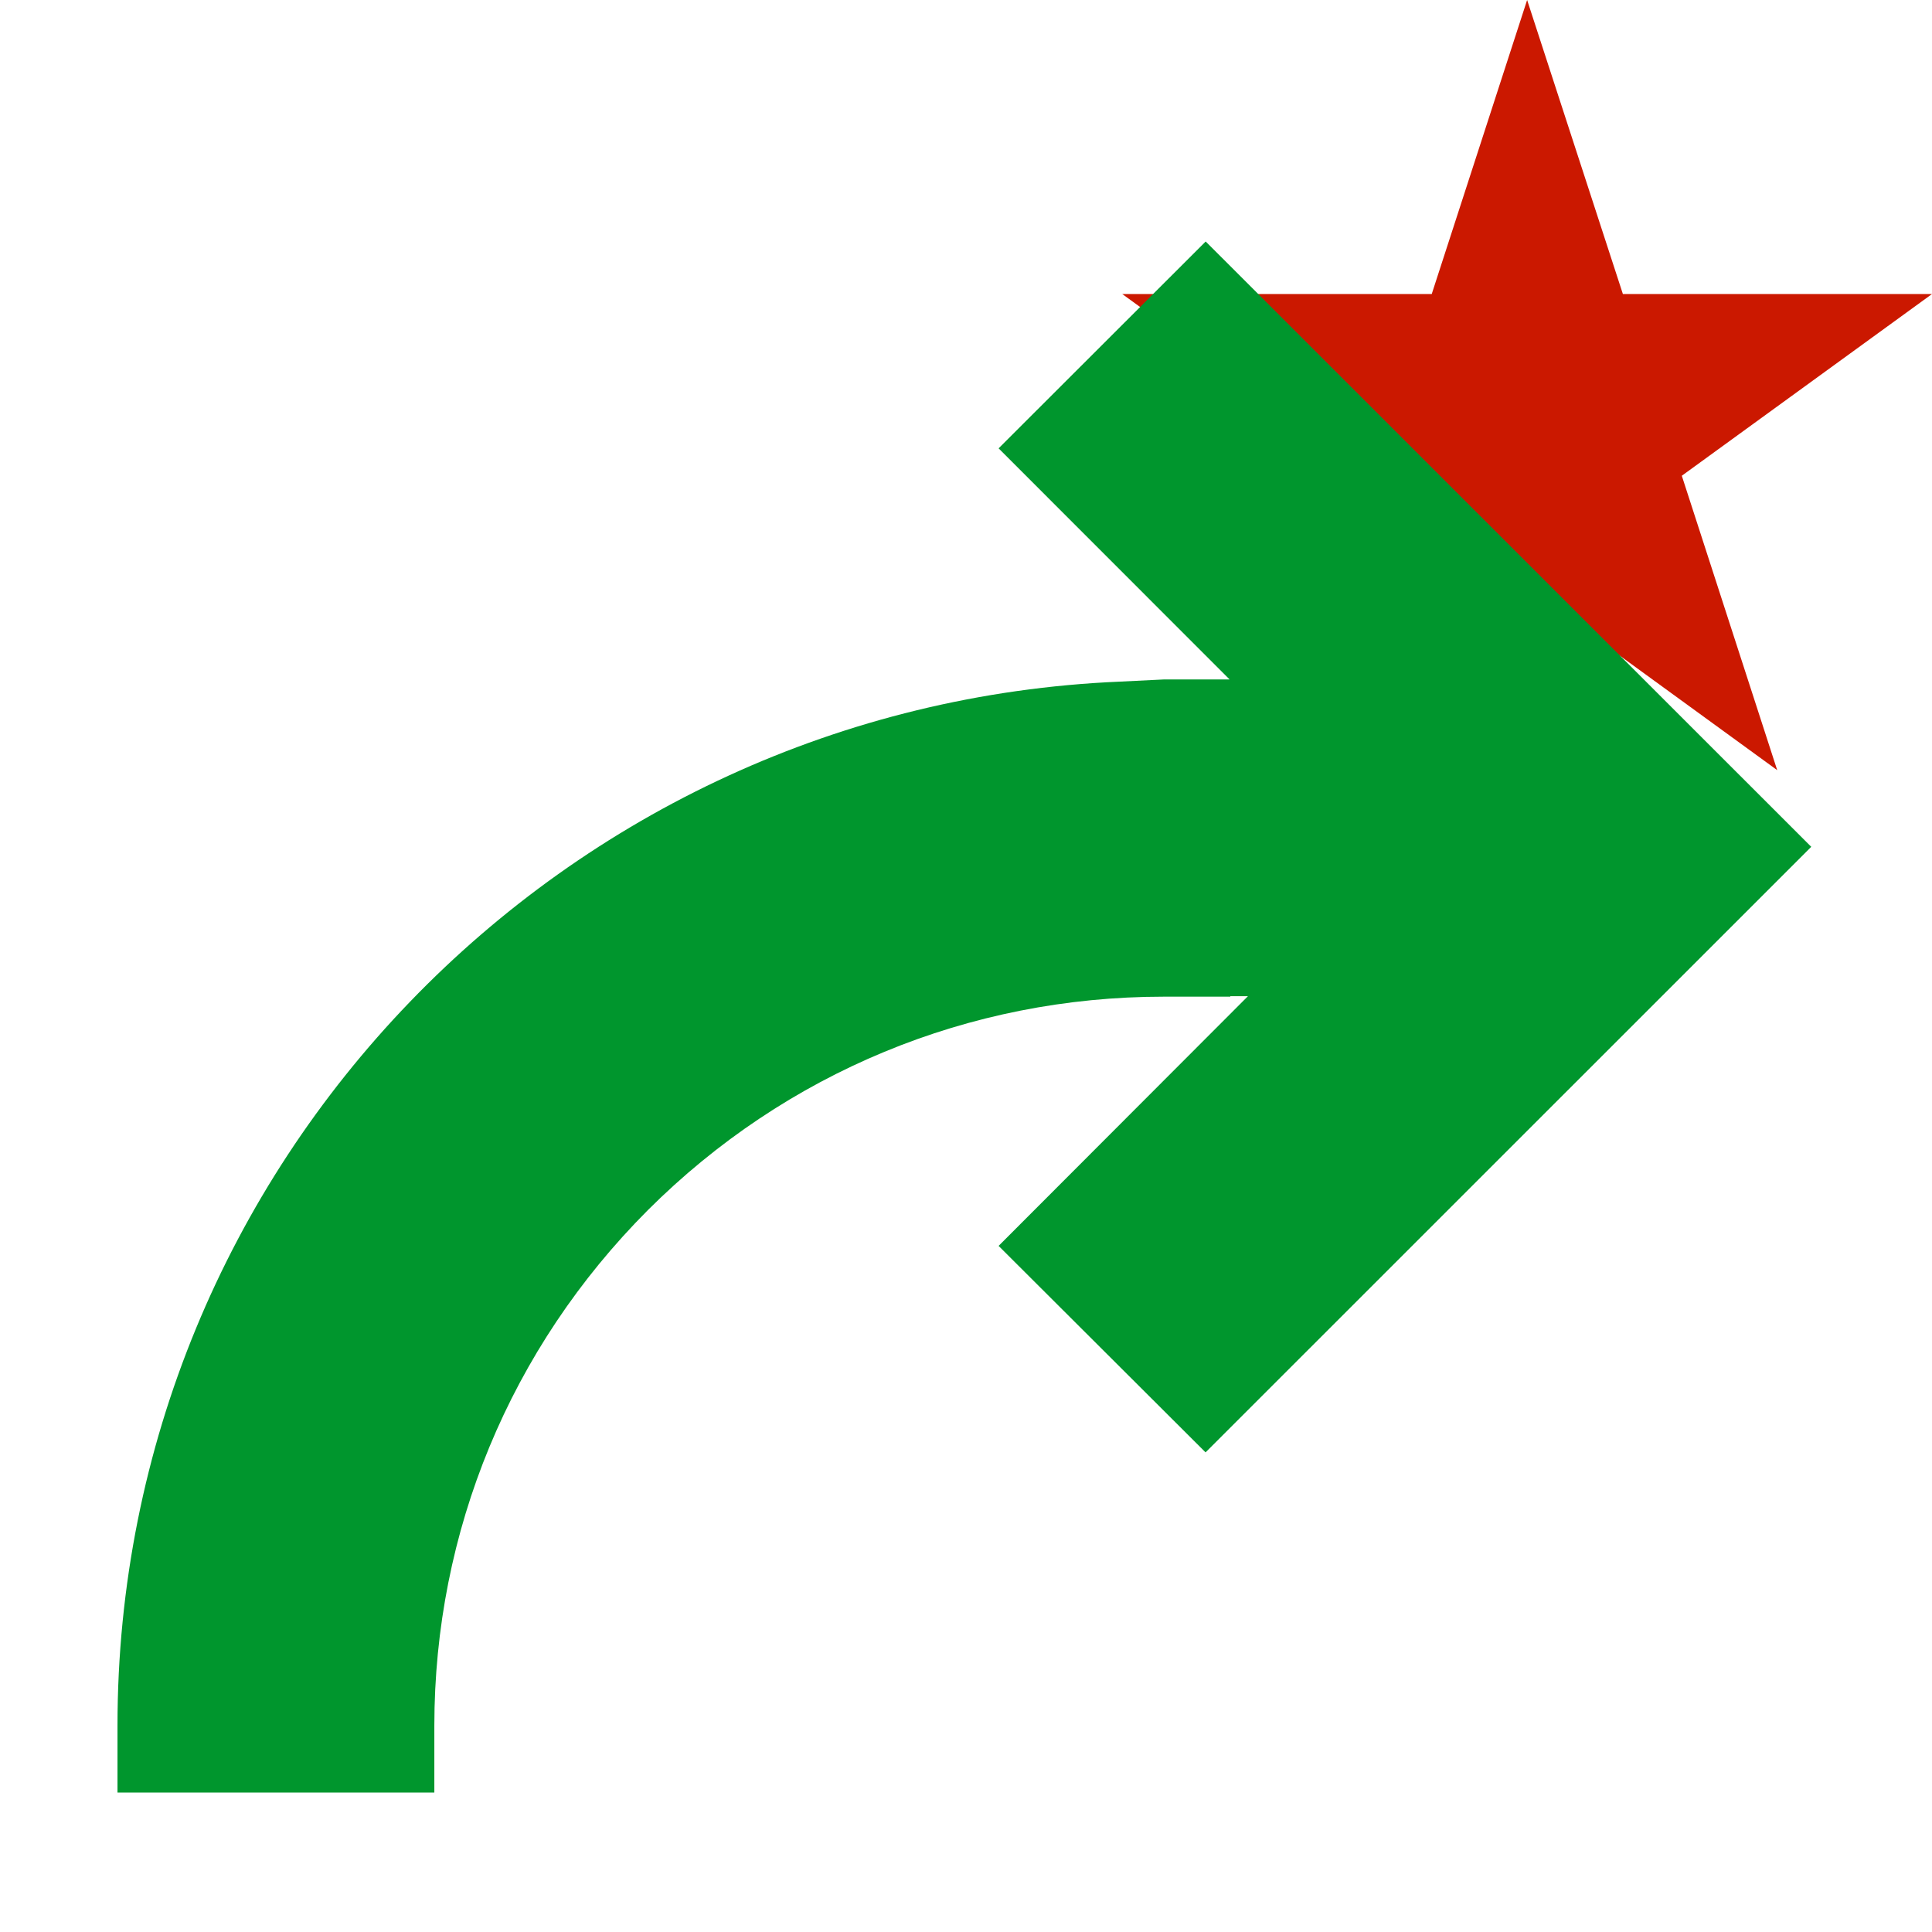 <svg width="16" height="16" xmlns="http://www.w3.org/2000/svg" viewBox="0 0 16 16" shape-rendering="geometricPrecision" fill="#00962d"><defs><mask id="a"><rect fill="#fff" width="100%" height="100%"/><path fill="#000" d="M19.08 1.436h-4.915L12.65-3.238l-1.52 4.674H6.217l3.975 2.886-1.516 4.673 3.972-2.888 3.972 2.89-1.516-4.675z"/></mask></defs><path fill="#cb1800" d="M13.928 3.94L16 2.435h-2.56L12.647 0l-.79 2.435H9.294l2.072 1.505-.79 2.437 2.07-1.506 2.072 1.507"/><path mask="url(#a)" d="M9.985 2L8.27 3.713l1.913 1.914h-.546l-.364.018c-4.608.196-8.3 3.993-8.3 8.646v.554h2.624v-.553c0-1.61.628-3.127 1.768-4.27 1.142-1.14 2.66-1.768 4.272-1.768h.552V8.25h.146L8.27 10.318l1.714 1.71L15 7.013 9.985 2z"/></svg>